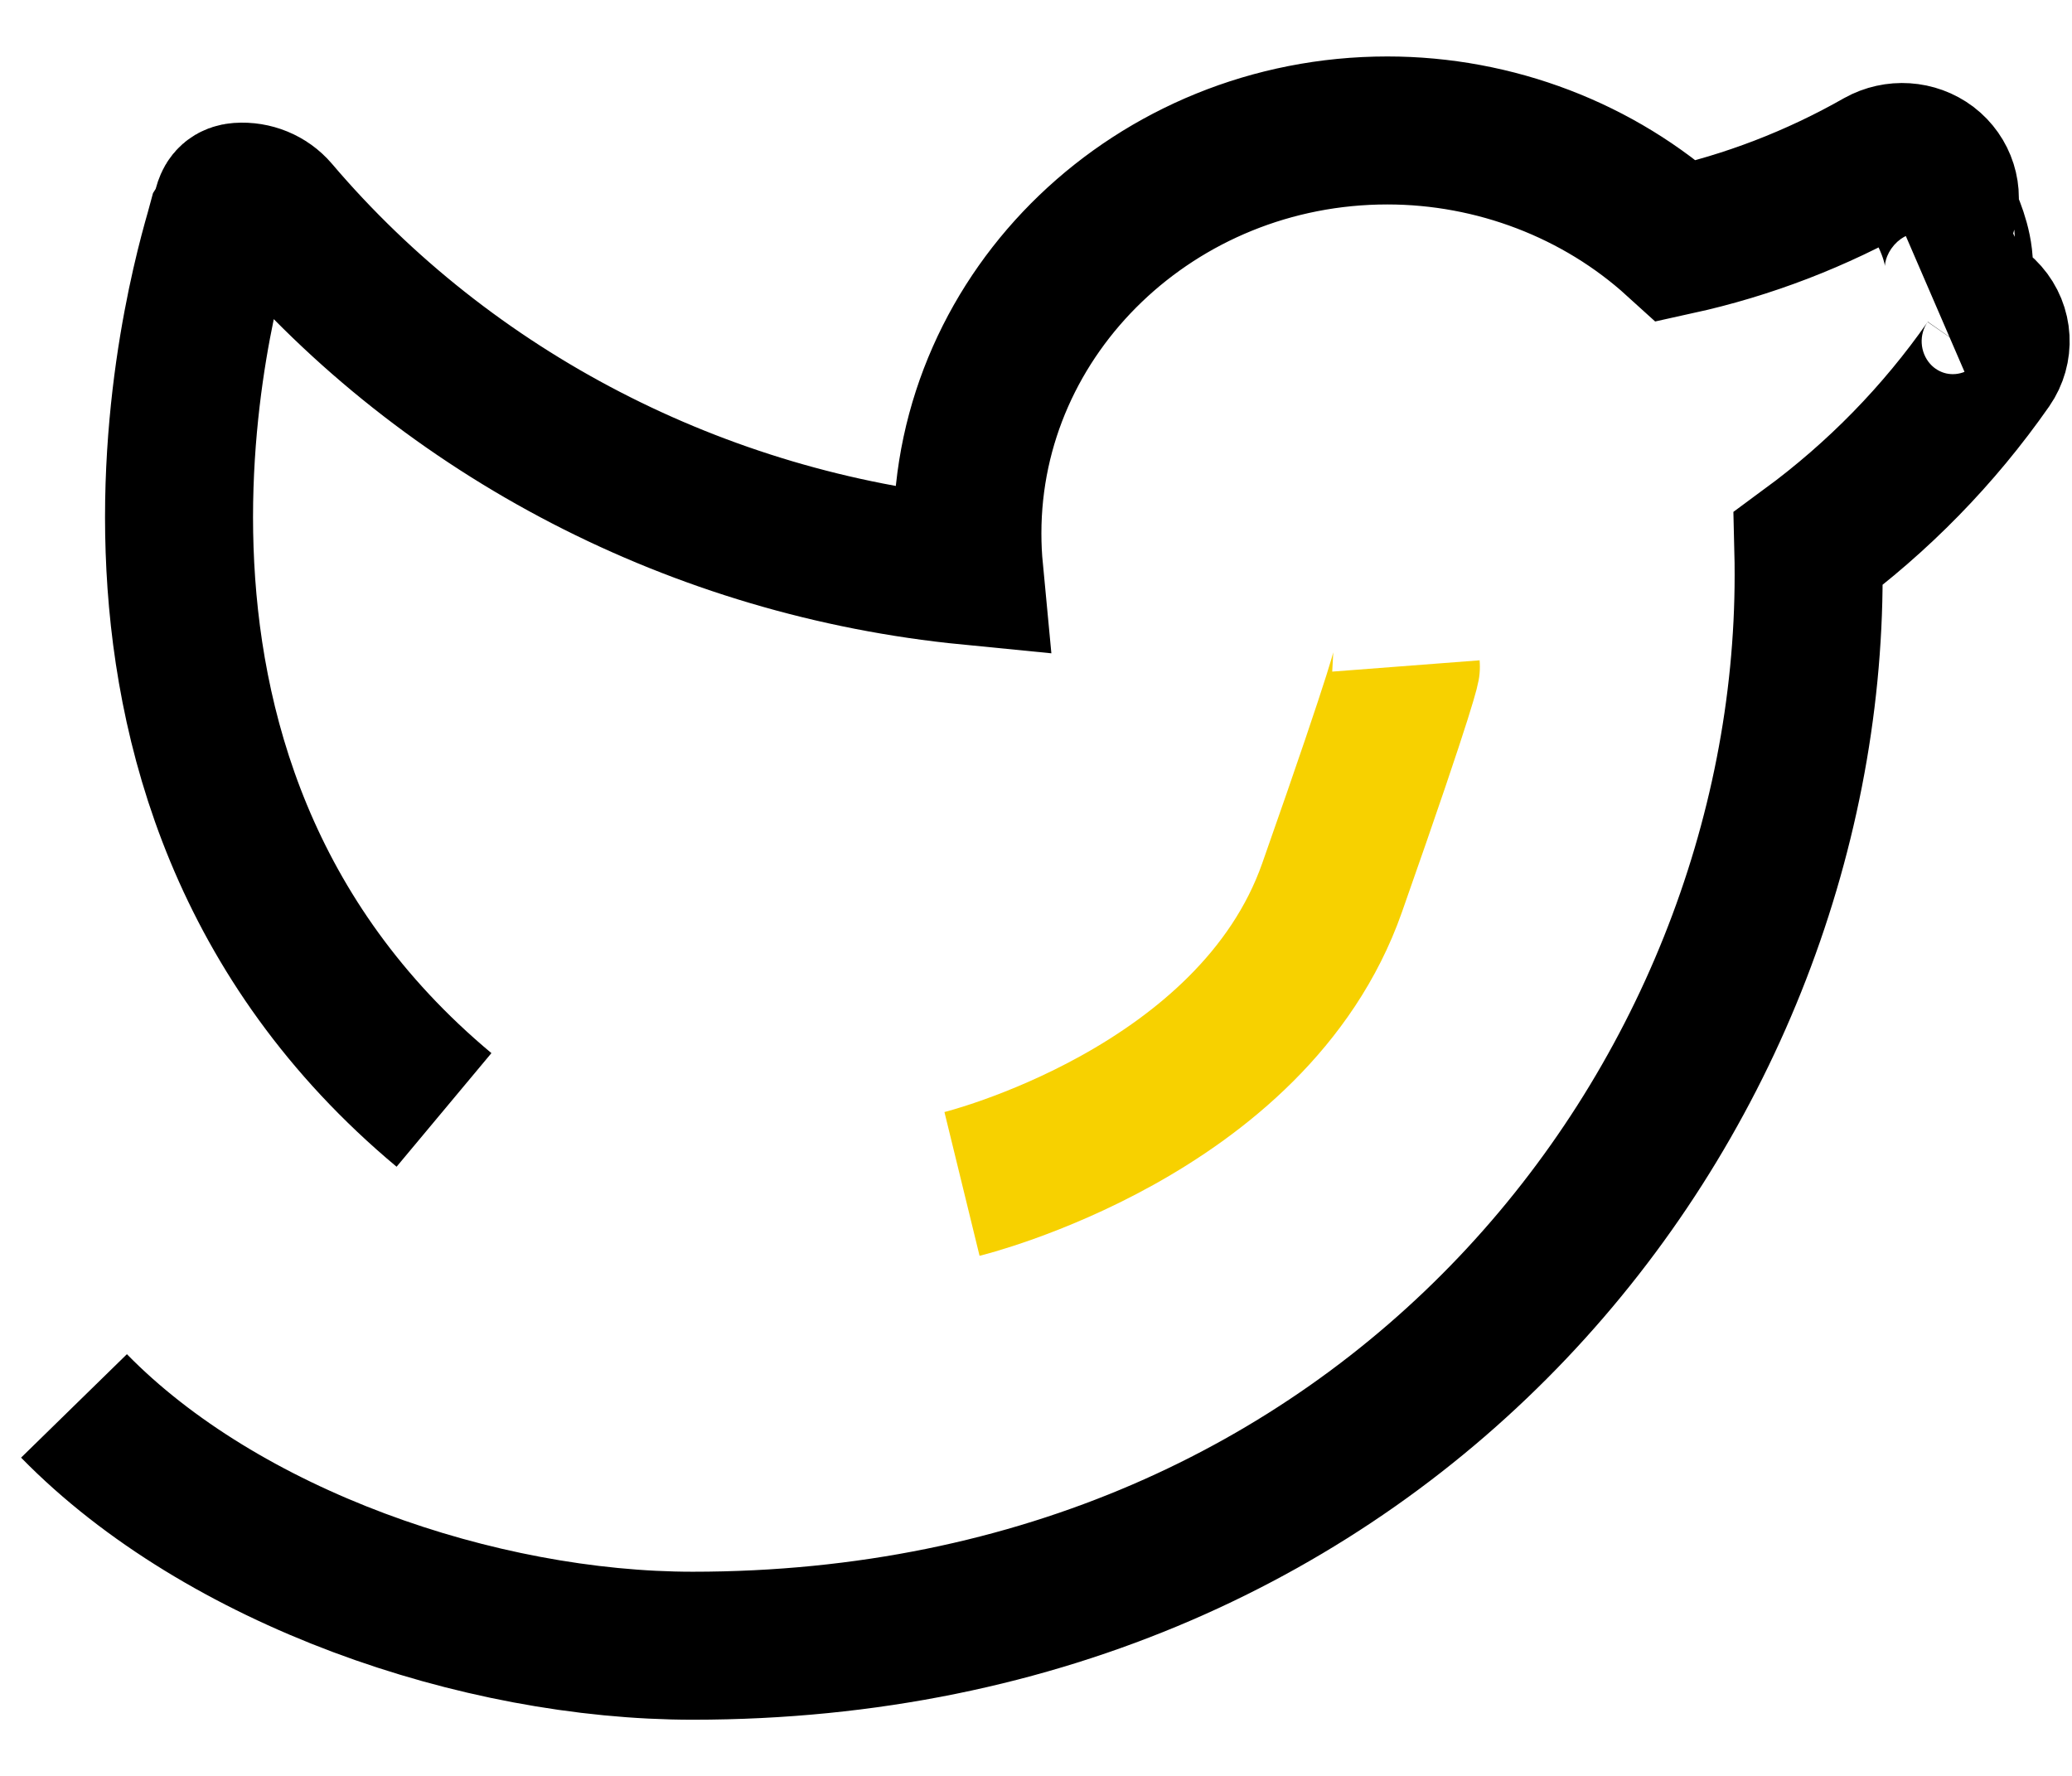 <?xml version="1.0" encoding="UTF-8"?>
<svg width="28px" height="24px" viewBox="0 0 28 24" version="1.1" xmlns="http://www.w3.org/2000/svg" xmlns:xlink="http://www.w3.org/1999/xlink">
    <!-- Generator: sketchtool 61.2 (101010) - https://sketch.com -->
    <title>23CBE01A-E39D-4722-9D02-00F5181185D3</title>
    <desc>Created with sketchtool.</desc>
    <g id="Page-1" stroke="none" stroke-width="1" fill="none" fill-rule="evenodd">
        <g id="Home_v3" transform="translate(-1043, -25)" stroke-width="2">
            <g id="topnav">
                <g id="tw" transform="translate(1044, 24)">
                    <g transform="translate(0, 2)" id="Path">
                        <path d="M5,14 C-0.436,9.462 1.908,2.359 2,2 C2.095,1.842 2.042,1.674 2.232,1.659 C2.421,1.646 2.604,1.721 2.724,1.861 C5.063,4.612 8.447,6.356 12.097,6.715 C12.081,6.547 12.073,6.376 12.073,6.208 C12.073,3.206 14.619,0.763 17.748,0.763 C19.201,0.763 20.607,1.303 21.657,2.257 C22.622,2.045 23.547,1.689 24.41,1.198 C24.617,1.083 24.876,1.099 25.064,1.241 C25.251,1.385 25.328,1.625 25.255,1.844 C25.253,1.85 25.805,2.83 25.157,3.105 C25.389,3.003 25.667,3.066 25.833,3.256 C25.999,3.445 26.013,3.716 25.871,3.921 C25.2,4.882 24.381,5.719 23.437,6.414 C23.44,6.534 23.441,6.655 23.441,6.774 C23.441,13.885 17.8,21.241 8.361,21.241 C5.472,21.241 2.006,20.052 0,18" stroke="#000000"></path>
                        <path d="M12,15 C12,15 15.93,14.04 17,11 C18.01,8.13 18,8 18,8" stroke="#F7D100"></path>
                    </g>
                </g>
            </g>
        </g>
    </g>
</svg>